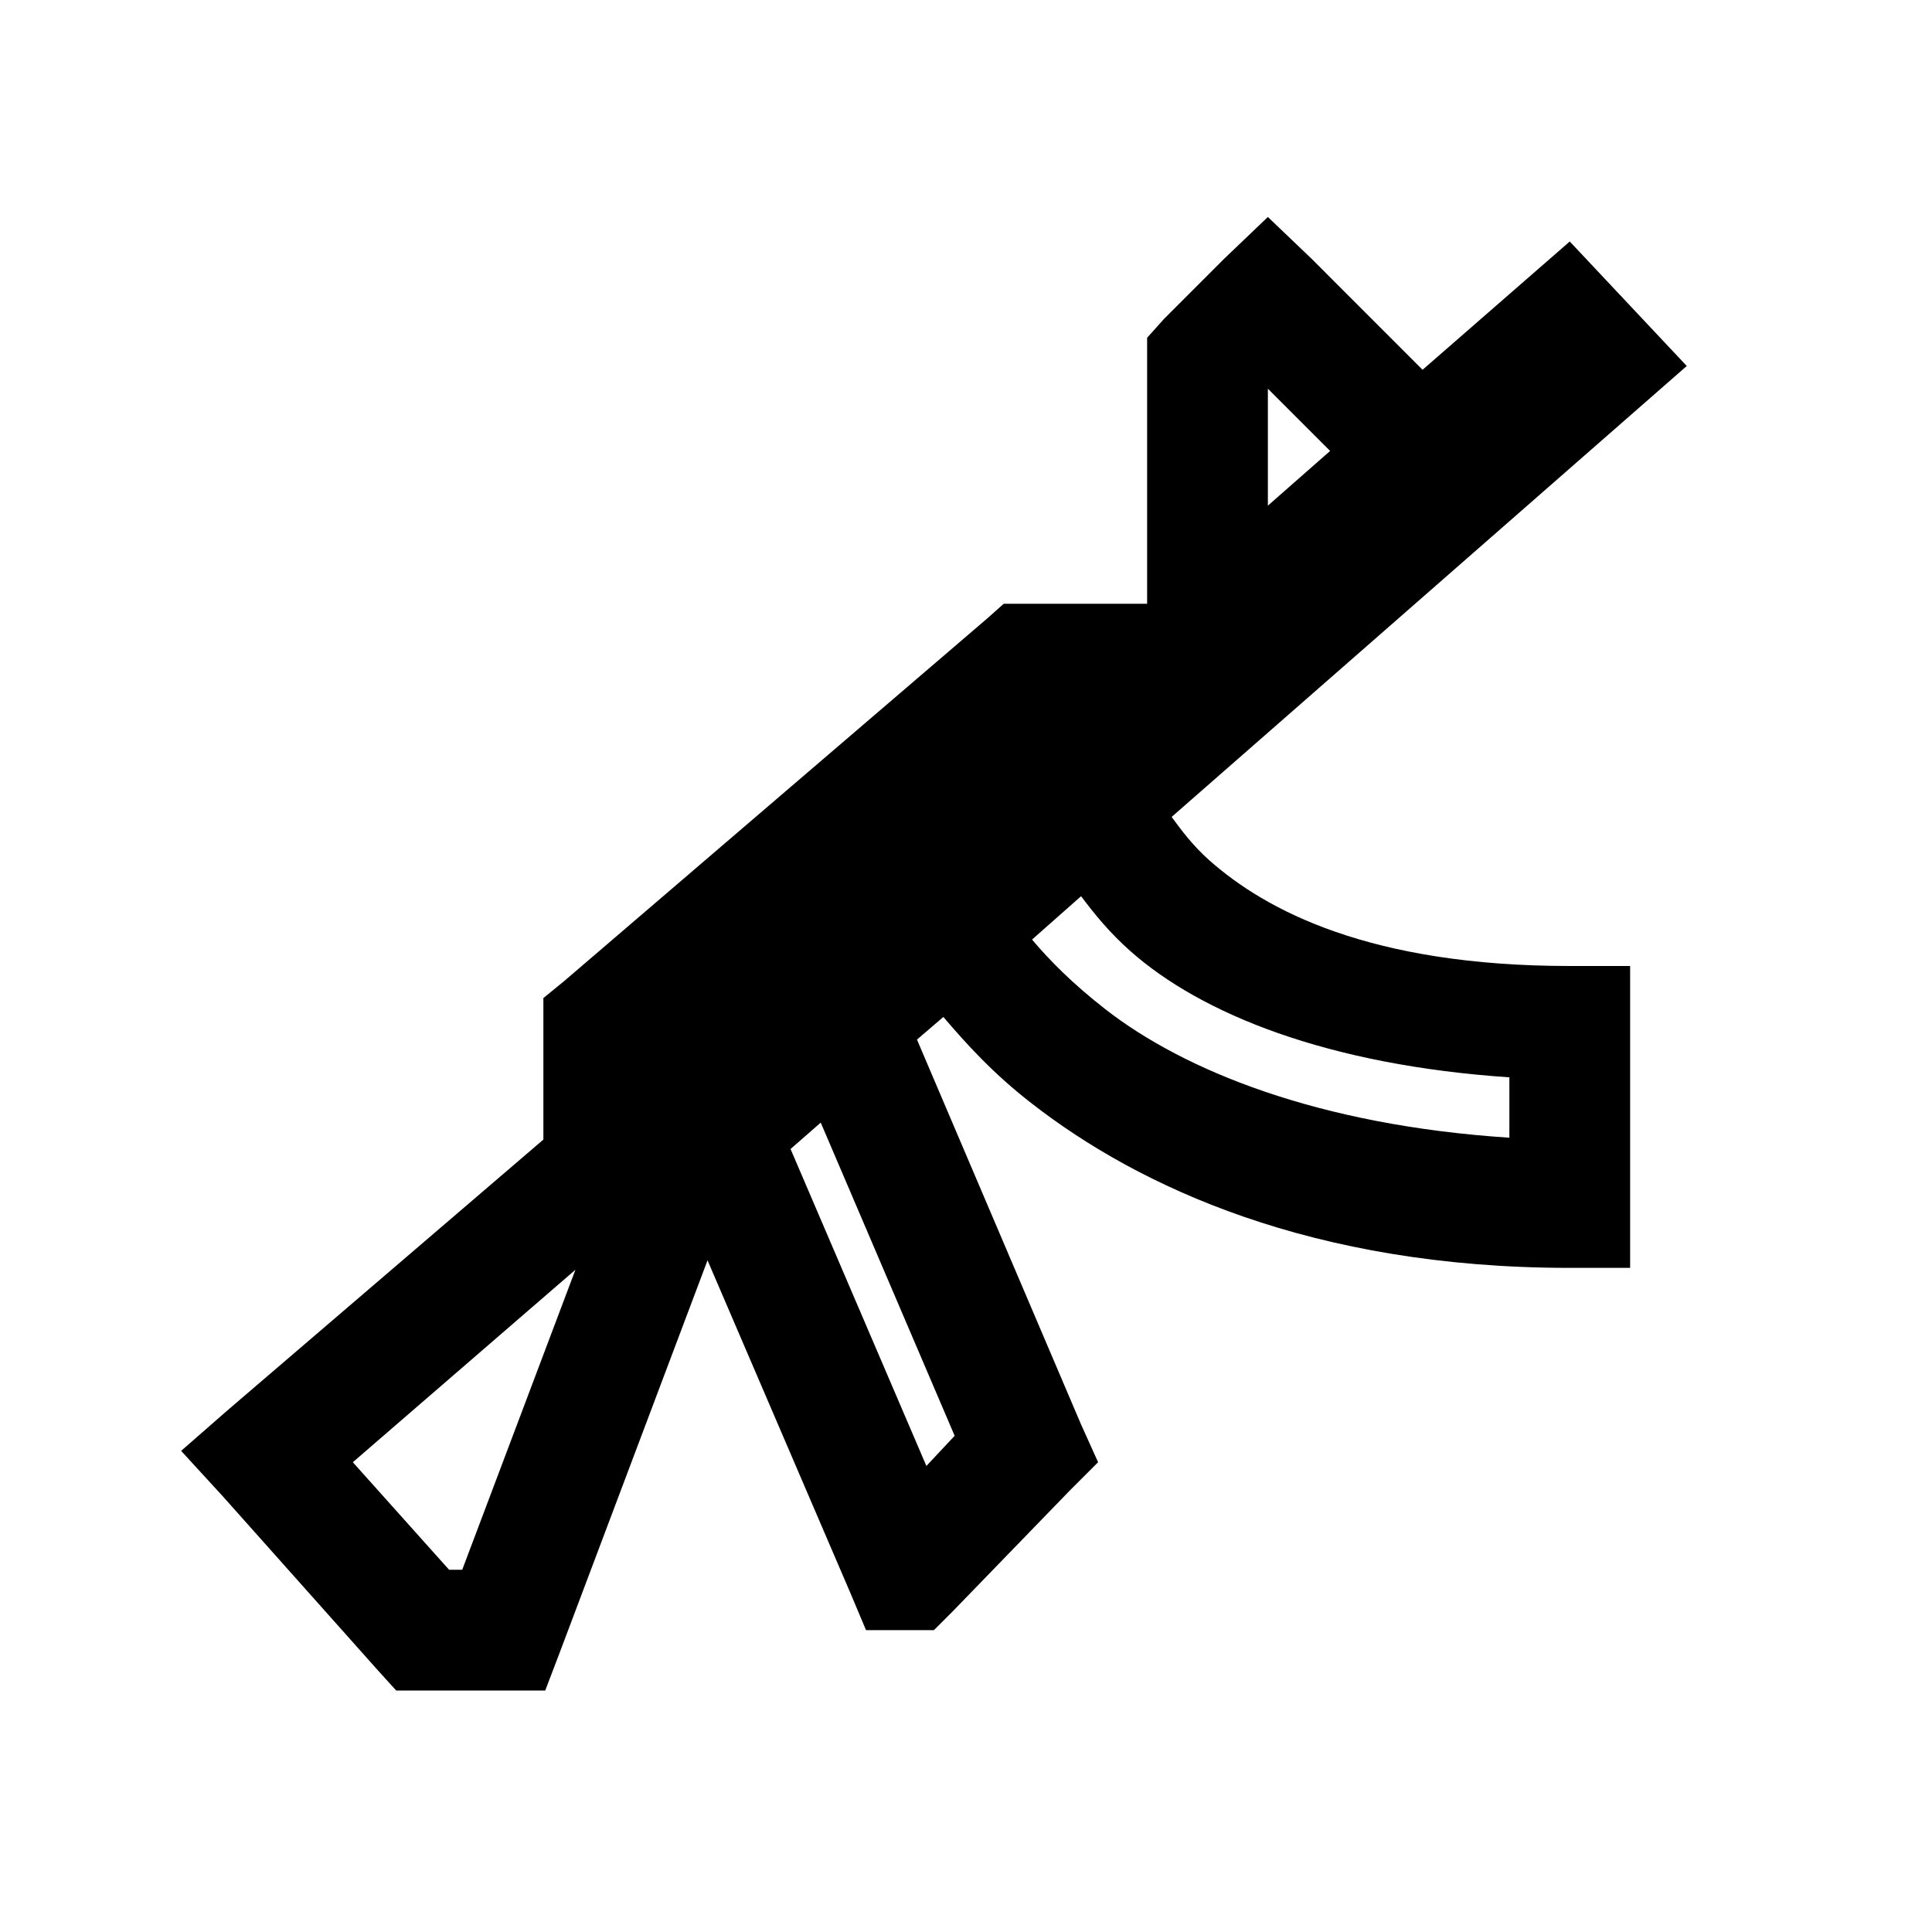 <?xml version="1.0" encoding="UTF-8"?>
<svg xmlns="http://www.w3.org/2000/svg" xmlns:xlink="http://www.w3.org/1999/xlink" viewBox="0 0 32 32" version="1.1">
<g>
<path d="M 21 3.594 L 20.281 4.281 L 19.281 5.281 L 19 5.594 L 19 10 L 16.625 10 L 16.344 10.25 L 9.344 16.25 L 9 16.531 L 9 18.875 L 3.75 23.375 L 3 24.031 L 3.688 24.781 L 6.25 27.656 L 6.562 28 L 9.031 28 L 9.281 27.344 L 11.719 20.875 L 14.094 26.406 L 14.344 27 L 15.469 27 L 15.781 26.688 L 17.719 24.688 L 18.188 24.219 L 17.906 23.594 L 15.188 17.219 L 15.625 16.844 C 16.008 17.293 16.453 17.785 17.094 18.281 C 18.863 19.656 21.73 21 26 21 L 27 21 L 27 16 L 26 16 C 22.691 16 20.965 15.078 20.031 14.25 C 19.742 13.992 19.562 13.742 19.406 13.531 L 27.938 6.062 L 26 4 L 23.562 6.125 L 21.719 4.281 Z M 21 6.438 L 22.031 7.469 L 21 8.375 Z M 17.906 14.844 C 18.129 15.141 18.379 15.449 18.719 15.75 C 19.891 16.793 21.988 17.641 25 17.844 L 25 18.844 C 21.824 18.637 19.609 17.727 18.312 16.719 C 17.766 16.293 17.387 15.91 17.094 15.562 Z M 13.594 18.594 L 15.812 23.781 L 15.344 24.281 L 13.094 19.031 Z M 9.531 21.031 L 7.656 26 L 7.438 26 L 5.844 24.219 Z "></path>
</g>
</svg>
